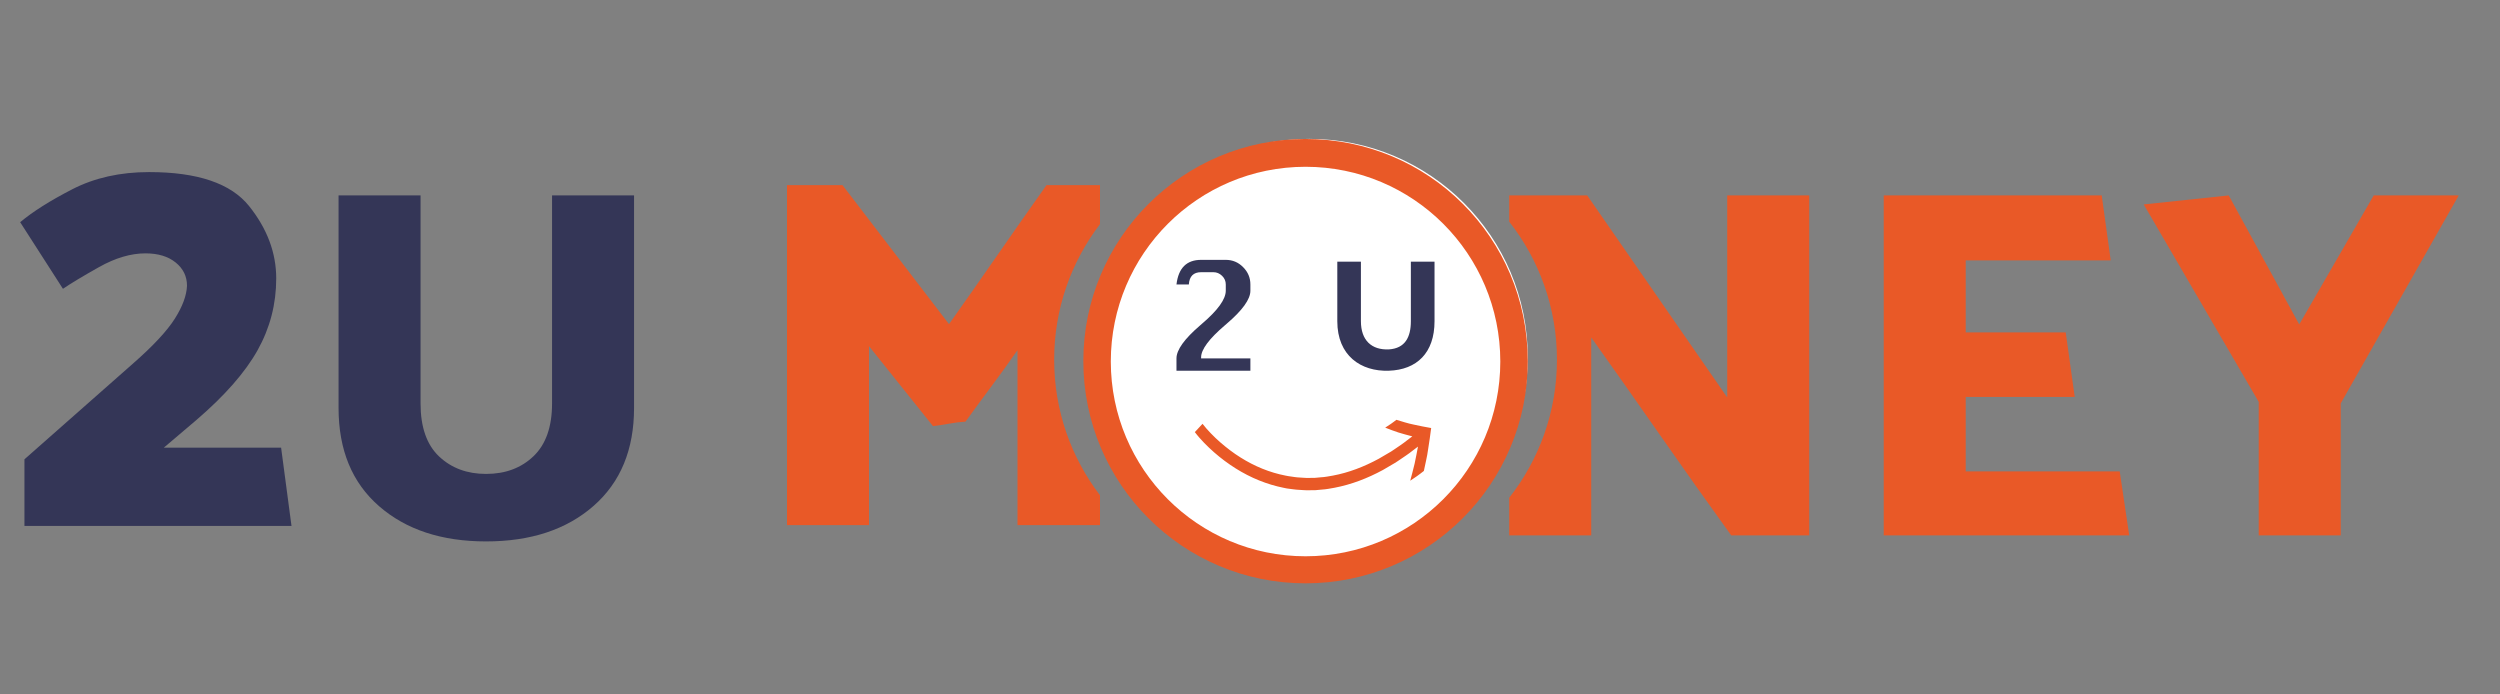 <?xml version="1.0" encoding="UTF-8" standalone="no"?><!-- Generator: Gravit.io --><svg xmlns="http://www.w3.org/2000/svg" xmlns:xlink="http://www.w3.org/1999/xlink" style="isolation:isolate" viewBox="0 0 90 25" width="90pt" height="25pt"><rect x="0" y="0" width="90" height="25" fill="#808080" stroke="none"/><defs><clipPath id="_clipPath_LjjNCCYUNCHa8Twh0uwuwfOccDzrpaum"><rect width="90" height="25"/></clipPath></defs><g clip-path="url(#_clipPath_LjjNCCYUNCHa8Twh0uwuwfOccDzrpaum)"><path d=" M 12.188 7.035 L 15.14 7.035 L 15.14 14.523 L 15.14 14.523 Q 15.14 15.801 15.806 16.431 L 15.806 16.431 L 15.806 16.431 Q 16.472 17.061 17.498 17.061 L 17.498 17.061 L 17.498 17.061 Q 18.542 17.061 19.208 16.422 L 19.208 16.422 L 19.208 16.422 Q 19.874 15.783 19.874 14.523 L 19.874 14.523 L 19.874 7.035 L 22.826 7.035 L 22.826 14.685 L 22.826 14.685 Q 22.826 16.935 21.368 18.213 L 21.368 18.213 L 21.368 18.213 Q 19.91 19.491 17.498 19.491 L 17.498 19.491 L 17.498 19.491 Q 15.104 19.491 13.646 18.222 L 13.646 18.222 L 13.646 18.222 Q 12.188 16.953 12.188 14.685 L 12.188 14.685 L 12.188 7.035 L 12.188 7.035 Z " fill="rgb(52,54,87)"/><path d=" M 9.944 10.023 L 9.944 10.023 L 9.944 10.023 Q 9.944 11.409 9.273 12.608 L 9.273 12.608 L 9.273 12.608 Q 8.602 13.807 7.062 15.127 L 7.062 15.127 L 5.896 16.117 L 10.12 16.117 L 10.494 18.933 L 0.88 18.933 L 0.88 16.535 L 4.796 13.081 L 4.796 13.081 Q 5.874 12.135 6.292 11.475 L 6.292 11.475 L 6.292 11.475 Q 6.71 10.815 6.732 10.287 L 6.732 10.287 L 6.732 10.287 Q 6.732 9.781 6.325 9.451 L 6.325 9.451 L 6.325 9.451 Q 5.918 9.121 5.236 9.121 L 5.236 9.121 L 5.236 9.121 Q 4.444 9.121 3.564 9.616 L 3.564 9.616 L 3.564 9.616 Q 2.684 10.111 2.266 10.397 L 2.266 10.397 L 0.726 7.999 L 0.726 7.999 Q 1.408 7.427 2.607 6.811 L 2.607 6.811 L 2.607 6.811 Q 3.806 6.195 5.368 6.195 L 5.368 6.195 L 5.368 6.195 Q 7.986 6.195 8.965 7.416 L 8.965 7.416 L 8.965 7.416 Q 9.944 8.637 9.944 10.023 Z " fill="rgb(52,54,87)"/><path d=" M 54.332 17.919 L 54.332 19.275 L 57.284 19.275 L 57.284 12.147 L 57.284 12.147 Q 58.526 13.893 59.795 15.711 L 59.795 15.711 L 59.795 15.711 Q 61.064 17.529 62.324 19.275 L 62.324 19.275 L 65.132 19.275 L 65.132 7.035 L 62.18 7.035 L 62.18 7.035 L 62.18 14.307 L 57.14 7.035 L 54.332 7.035 L 54.332 7.981 C 55.408 9.35 56.05 11.076 56.05 12.95 C 56.05 14.824 55.408 16.55 54.332 17.919 Z  M 76.652 19.275 L 76.652 19.275 L 67.814 19.275 L 67.814 7.035 L 75.662 7.035 L 75.986 9.375 L 70.766 9.375 L 70.766 11.967 L 74.366 11.967 L 74.69 14.289 L 70.766 14.289 L 70.766 16.971 L 76.31 16.971 L 76.31 16.971 Q 76.4 17.547 76.481 18.123 L 76.481 18.123 L 76.481 18.123 Q 76.562 18.699 76.652 19.275 L 76.652 19.275 Z  M 84.266 19.275 L 81.314 19.275 L 81.314 14.469 L 77.174 7.359 L 80.234 7.035 L 82.772 11.679 L 85.454 7.035 L 88.514 7.035 L 84.266 14.523 L 84.266 19.275 L 84.266 19.275 Z " fill-rule="evenodd" fill="rgb(233,89,39)"/><path d=" M 39.6 8.069 L 39.6 6.665 L 37.674 6.665 L 37.674 6.665 Q 36.792 7.907 35.919 9.167 L 35.919 9.167 L 35.919 9.167 Q 35.046 10.427 34.164 11.669 L 34.164 11.669 L 30.33 6.665 L 28.332 6.665 L 28.332 18.905 L 31.284 18.905 L 31.284 12.461 L 33.588 15.341 L 33.588 15.341 Q 33.876 15.305 34.173 15.251 L 34.173 15.251 L 34.173 15.251 Q 34.47 15.197 34.758 15.179 L 34.758 15.179 L 34.758 15.179 Q 35.226 14.531 35.703 13.892 L 35.703 13.892 L 35.703 13.892 Q 36.18 13.253 36.63 12.605 L 36.63 12.605 L 36.63 18.905 L 39.6 18.905 L 39.6 17.831 C 38.565 16.477 37.95 14.785 37.95 12.95 C 37.95 11.115 38.565 9.423 39.6 8.069 Z " fill-rule="evenodd" fill="rgb(233,89,39)"/><g><circle vector-effect="non-scaling-stroke" cx="47.137" cy="12.863" r="7.863" fill="rgb(255,255,255)"/><path d=" M 43.014 15.556 C 43.072 15.634 43.123 15.692 43.179 15.758 C 43.235 15.822 43.291 15.882 43.349 15.943 C 43.466 16.061 43.583 16.176 43.707 16.283 C 43.953 16.499 44.213 16.692 44.483 16.862 C 45.023 17.202 45.61 17.441 46.215 17.562 C 46.254 17.571 46.291 17.579 46.33 17.585 L 46.444 17.6 C 46.52 17.608 46.597 17.623 46.673 17.628 L 46.902 17.643 C 46.94 17.646 46.977 17.649 47.016 17.649 L 47.13 17.649 L 47.359 17.646 L 47.588 17.625 C 47.741 17.617 47.892 17.585 48.043 17.559 C 48.648 17.444 49.232 17.219 49.785 16.919 L 50.193 16.68 C 50.21 16.669 50.227 16.66 50.244 16.651 L 50.264 16.637 L 50.276 16.628 L 50.303 16.611 L 50.41 16.539 L 50.626 16.392 C 50.699 16.346 50.768 16.288 50.838 16.236 L 51.047 16.078 C 51.011 16.28 50.969 16.484 50.926 16.692 C 50.879 16.896 50.823 17.098 50.768 17.306 L 51.018 17.136 C 51.059 17.107 51.101 17.078 51.14 17.046 L 51.259 16.954 C 51.288 16.824 51.315 16.695 51.342 16.565 L 51.381 16.372 L 51.412 16.176 C 51.454 15.917 51.49 15.66 51.522 15.409 C 51.305 15.372 51.091 15.329 50.884 15.283 L 50.731 15.248 L 50.575 15.205 C 50.473 15.176 50.371 15.144 50.271 15.113 L 50.171 15.188 C 50.14 15.213 50.106 15.239 50.072 15.26 L 49.867 15.395 C 50.023 15.456 50.184 15.519 50.347 15.571 C 50.507 15.62 50.675 15.666 50.843 15.709 L 50.641 15.862 C 50.573 15.911 50.51 15.968 50.439 16.012 L 50.232 16.153 L 50.13 16.222 L 50.103 16.239 L 50.091 16.248 L 50.072 16.26 C 50.057 16.271 50.04 16.28 50.023 16.288 L 49.634 16.516 C 49.108 16.801 48.554 17.015 47.987 17.121 C 47.846 17.144 47.702 17.176 47.558 17.182 L 47.344 17.202 L 47.13 17.205 L 47.023 17.205 C 46.987 17.205 46.953 17.202 46.916 17.199 L 46.702 17.185 C 46.631 17.179 46.561 17.167 46.488 17.156 L 46.381 17.141 C 46.344 17.136 46.31 17.127 46.276 17.121 C 45.712 17.012 45.162 16.787 44.656 16.467 C 44.403 16.309 44.16 16.124 43.928 15.922 C 43.812 15.822 43.702 15.715 43.593 15.603 C 43.539 15.548 43.486 15.49 43.435 15.432 C 43.386 15.375 43.332 15.311 43.291 15.257 L 43.014 15.556 Z " fill="rgb(233,89,39)"/><path d=" M 51.643 9.419 L 51.643 11.564 C 51.643 12.704 51.006 13.313 49.997 13.346 C 48.993 13.38 48.143 12.805 48.143 11.564 L 48.143 9.419 L 48.993 9.419 L 48.993 11.564 C 48.993 12.25 49.376 12.607 50.002 12.578 C 50.583 12.54 50.791 12.139 50.791 11.564 L 50.791 9.419 L 51.643 9.419 L 51.643 9.419 Z " fill="rgb(52,54,87)"/><path d=" M 42.798 10.241 L 42.353 10.241 C 42.423 9.65 42.718 9.355 43.24 9.355 L 44.128 9.355 C 44.37 9.355 44.58 9.442 44.752 9.617 C 44.927 9.792 45.014 10 45.014 10.241 L 45.014 10.467 C 45.014 10.773 44.729 11.171 44.156 11.659 L 44.097 11.71 C 43.525 12.198 43.24 12.584 43.24 12.864 L 43.24 12.902 L 45.014 12.902 L 45.014 13.346 L 42.353 13.346 L 42.353 12.902 C 42.353 12.596 42.639 12.198 43.211 11.708 L 43.27 11.656 C 43.843 11.168 44.128 10.77 44.128 10.465 L 44.128 10.241 C 44.128 10.121 44.085 10.018 43.995 9.93 C 43.905 9.843 43.802 9.799 43.684 9.799 L 43.24 9.799 C 42.965 9.799 42.818 9.946 42.798 10.241 Z " fill="rgb(52,54,87)"/><path d=" M 47 5.003 C 42.58 5.003 39 8.583 39 13 C 39 17.417 42.58 21 47 21 C 51.42 21 55 17.42 55 13 C 54.997 8.549 51.417 5.003 47 5.003 L 47 5.003 L 47 5.003 Z  M 47 20.026 C 43.127 20.026 39.989 16.888 39.989 13.015 C 39.989 9.142 43.127 6.004 47 6.004 C 50.873 6.004 54.011 9.142 54.011 13.015 C 54.011 16.888 50.87 20.026 47 20.026 L 47 20.026 Z " fill-rule="evenodd" fill="rgb(233,89,39)"/></g></g></svg>